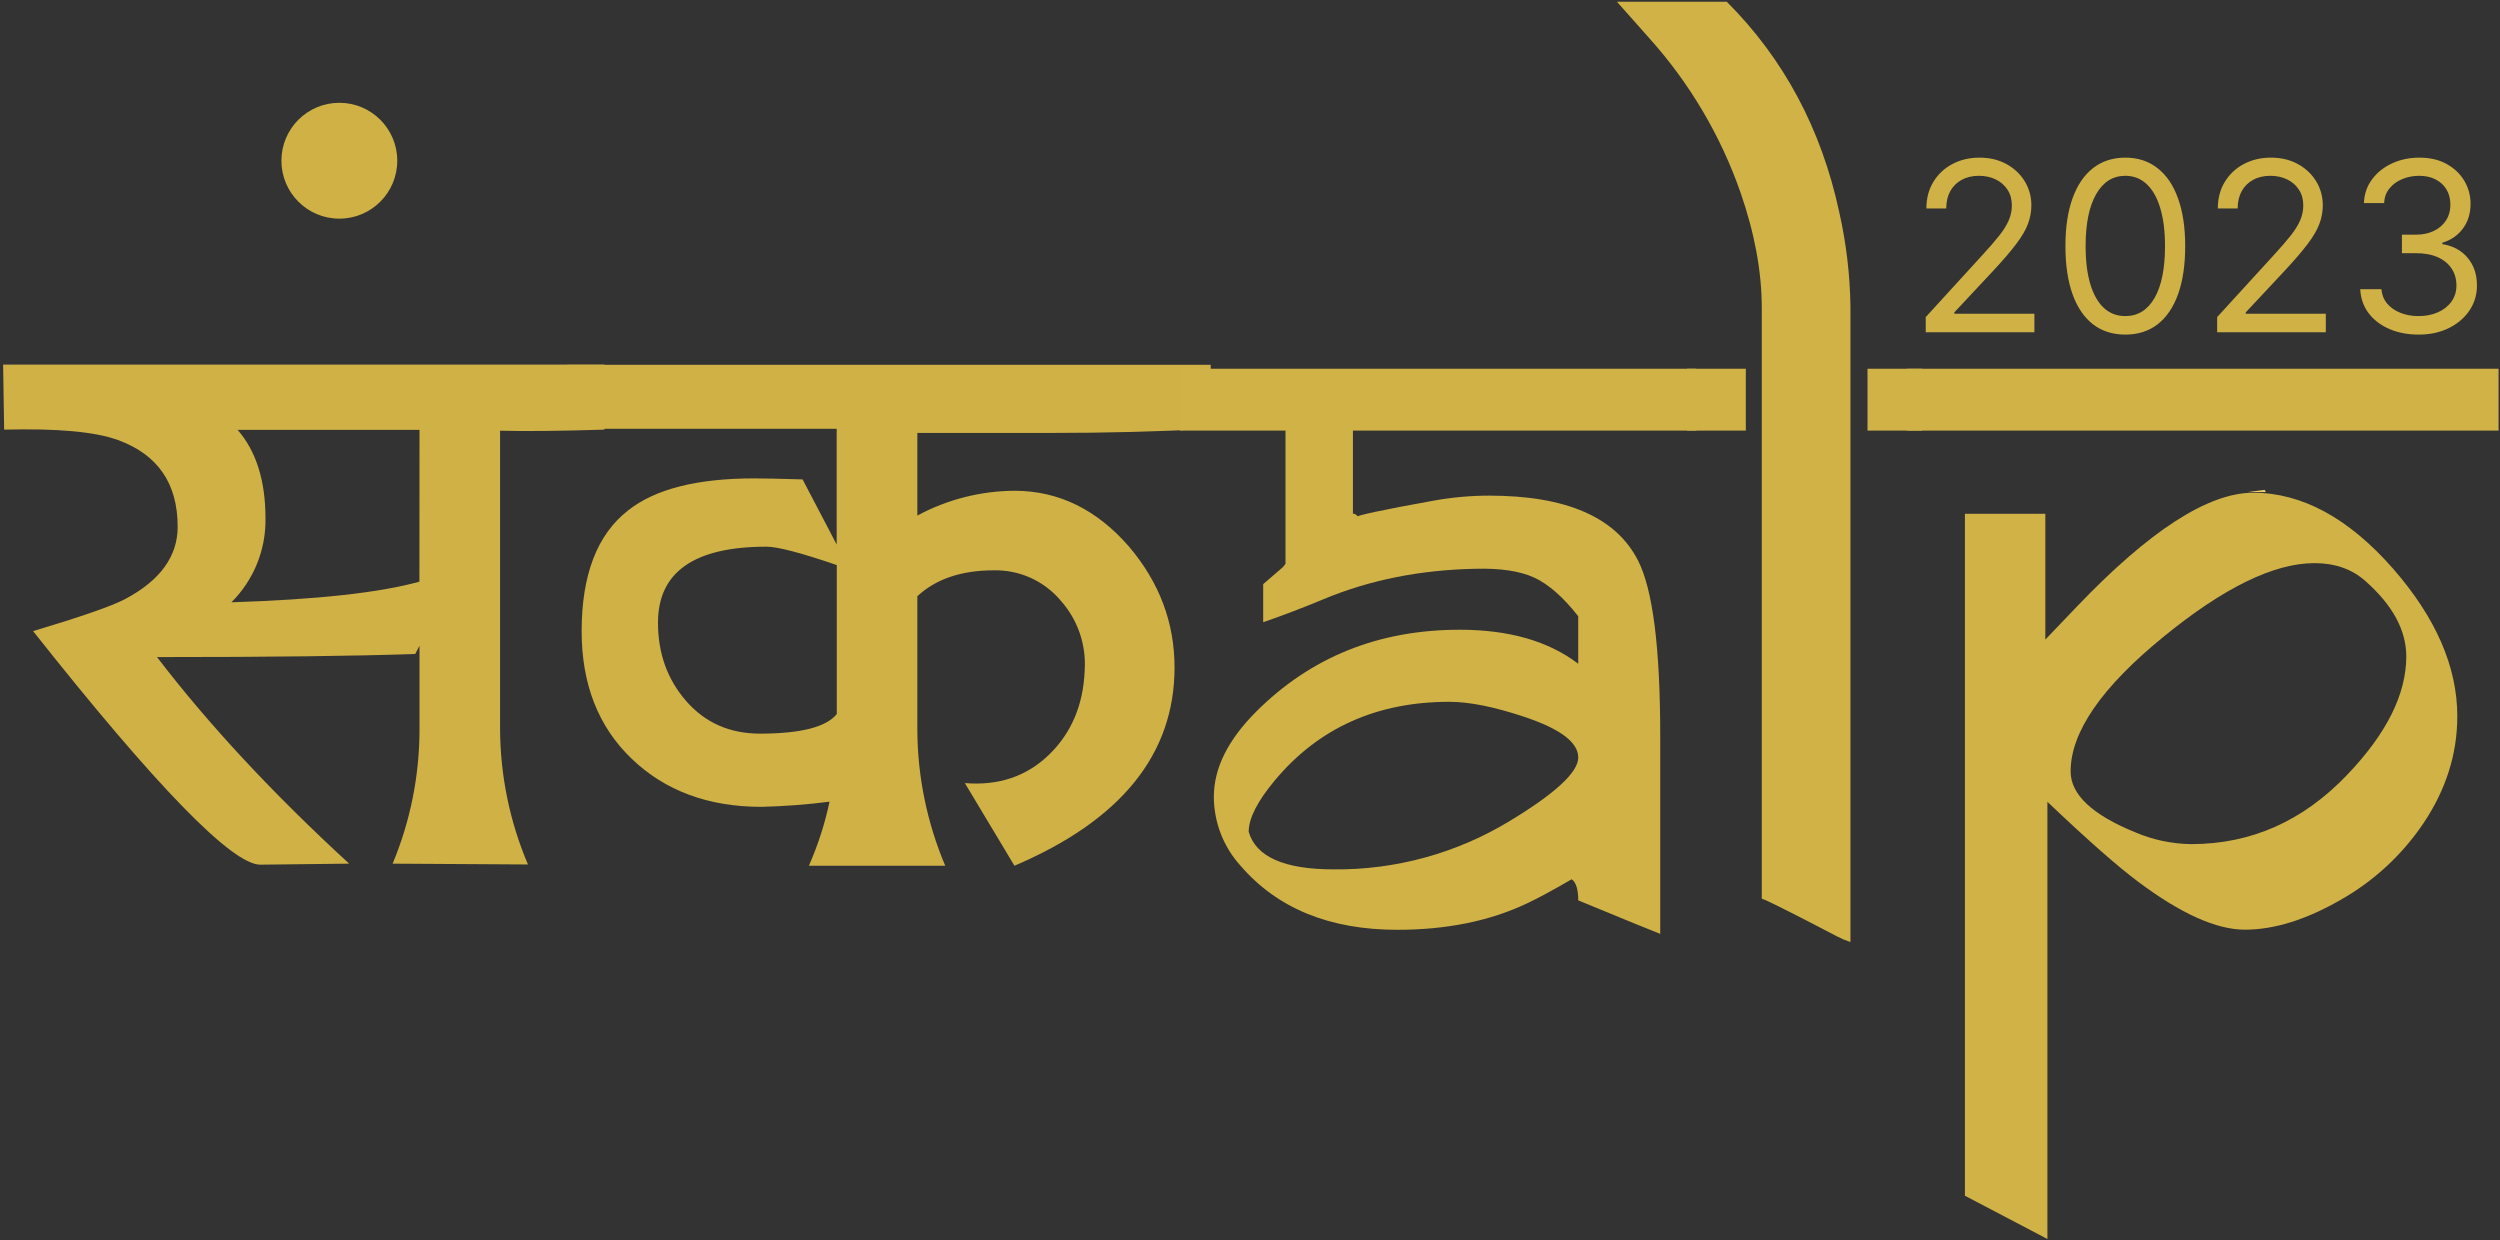 <svg width="760" height="377" viewBox="0 0 760 377" fill="none" xmlns="http://www.w3.org/2000/svg">
<rect x="0" y="0" width="760" height="377" fill="#333333" stroke="none"/>
<path d="M688.821 149.59C688.687 149.374 688.567 149.151 688.461 148.92C686.711 149.13 684.971 149.36 683.221 149.59H688.821Z" fill="url(#paint0_linear_3_834)"/>
<path d="M119.36 262.55C124.753 249.617 127.53 235.743 127.53 221.73V196.3L126.23 198.81C108.024 199.443 81.857 199.757 47.73 199.75C63.43 220.27 82.9 241.203 106.14 262.55L79.14 262.86C70.56 262.86 47.534 239.193 10.06 191.86C24.727 187.467 34.044 184.223 38.01 182.13C48.677 176.483 54.01 169.15 54.01 160.13C54.01 146.937 47.94 138.143 35.8 133.75C28.894 131.243 17.38 130.197 1.26 130.61L0.95 110.83H183.73V130.61C170.124 131.03 159.554 131.137 152.02 130.93V221.67C152.087 235.807 154.969 249.789 160.5 262.8L119.36 262.55ZM127.53 130.67H72.23C77.89 137.163 80.717 146.163 80.71 157.67C80.774 162.387 79.89 167.068 78.111 171.436C76.331 175.805 73.692 179.771 70.35 183.1C96.51 182.26 115.56 180.167 127.5 176.82L127.53 130.67Z" fill="#CFB146"/>
<path d="M357.06 202.89C357.06 229.27 340.836 249.367 308.39 263.18L293.32 238.06C303.573 238.9 312.103 236.02 318.91 229.42C325.716 222.82 329.326 214.29 329.74 203.83C330.004 199.958 329.487 196.073 328.22 192.405C326.952 188.737 324.959 185.362 322.36 182.48C319.875 179.552 316.767 177.215 313.264 175.641C309.76 174.066 305.95 173.294 302.11 173.38C292.27 173.38 284.523 176.003 278.87 181.25V221.9C278.936 236.086 281.819 250.117 287.35 263.18H245.9C248.66 256.925 250.765 250.4 252.18 243.71C245.305 244.592 238.389 245.116 231.46 245.28C215.34 245.28 202.203 240.413 192.05 230.68C181.896 220.947 176.82 208.02 176.82 191.9C176.82 174.74 181.53 162.493 190.95 155.16C199.136 148.68 211.896 145.437 229.23 145.43C232.163 145.43 237.083 145.533 243.99 145.74L254.35 165.53V130.36H172.74L172.43 110.89H368.05V130.36C352.55 131.2 336.43 131.617 319.69 131.61H278.87V156.73C287.947 151.846 298.082 149.258 308.39 149.19C321.776 149.19 333.393 154.857 343.24 166.19C352.453 177.057 357.06 189.29 357.06 202.89ZM254.38 217.06V171.78C243.493 168.053 236.376 166.19 233.03 166.19C211.03 166.19 200.03 173.893 200.03 189.3C200.03 198.667 202.906 206.63 208.66 213.19C214.413 219.75 221.896 223.03 231.11 223.03C243.483 223.003 251.24 221.013 254.38 217.06Z" fill="#CFB146"/>
<path d="M515.68 130.91H411.29V156.13C411.532 156.146 411.769 156.21 411.986 156.32C412.202 156.43 412.394 156.583 412.55 156.77C412.819 157.11 413.21 157.333 413.64 157.39C413.165 157.443 412.683 157.392 412.23 157.24C412.23 156.72 420.017 155.053 435.59 152.24C441.225 151.207 446.941 150.681 452.67 150.67C476.176 150.67 491.277 157.253 497.97 170.42C502.457 179.2 504.703 196.913 504.71 223.56V283.9C502.51 283.06 494.203 279.663 479.79 273.71C479.79 270.377 479.123 268.237 477.79 267.29C472.25 270.53 467.703 272.987 464.15 274.66C452.87 279.993 439.756 282.66 424.81 282.66C404.223 282.66 388.34 276.18 377.16 263.22C371.93 257.475 369.025 249.989 369.01 242.22C369.01 233.553 373.293 224.933 381.86 216.36C398.48 199.74 419.12 191.433 443.78 191.44C458.72 191.44 470.72 194.887 479.78 201.78V187.33C475.18 181.483 470.713 177.567 466.38 175.58C462.047 173.593 456.117 172.703 448.59 172.91C431.763 173.23 416.35 176.313 402.35 182.16C396.083 184.767 389.97 187.1 384.01 189.16V177.58C385.37 176.43 387.35 174.7 390.01 172.4C390.42 171.87 390.68 171.56 390.79 171.4V130.91H358.63V112.1H515.68V130.91ZM479.79 230.28C479.79 225.68 474.303 221.553 463.33 217.9C454.243 214.867 446.667 213.35 440.6 213.35C418.553 213.35 400.887 221.29 387.6 237.17C382.267 243.55 379.6 248.777 379.6 252.85C381.793 260.477 390.413 264.29 405.46 264.29C424.232 264.473 442.685 259.424 458.75 249.71C472.77 241.25 479.783 234.773 479.79 230.28Z" fill="#D0B246"/>
<path d="M562.54 93.34V286.39C561.139 285.927 559.778 285.352 558.47 284.67L550.32 280.43C540.987 275.623 536.073 273.22 535.58 273.22V93.65C535.58 82.677 533.44 71.01 529.16 58.65C523.122 41.299 513.692 25.322 501.42 11.65L491.54 0.52H524.93C542.263 17.853 553.653 39.13 559.1 64.35C561.259 73.866 562.412 83.583 562.54 93.34ZM530.73 130.91H512.86V112.1H530.73V130.91ZM584.33 130.91H567.72V112.1H584.33V130.91Z" fill="#D0B246"/>
<path d="M759.56 130.91H579.78V112.1H759.56V130.91ZM747.02 217.74C747.02 229.233 743.574 240.1 736.68 250.34C730.191 259.957 721.549 267.928 711.44 273.62C700.987 279.62 691.32 282.62 682.44 282.62C673.774 282.62 662.957 277.76 649.99 268.04C643.724 263.373 634.53 255.277 622.41 243.75V376.66L597.33 363.5V156.19H621.78V194.43L631.34 184.43C653.394 161.343 671.264 149.797 684.95 149.79C699.777 149.79 713.933 157.457 727.42 172.79C740.487 187.723 747.02 202.707 747.02 217.74ZM731.51 199.56C731.51 191.62 727.38 183.99 719.12 176.67C715.047 173.023 709.877 171.197 703.61 171.19C691.277 171.19 675.967 178.66 657.68 193.6C638.874 208.933 629.47 222.57 629.47 234.51C629.47 241.51 636 247.673 649.06 253C654.464 255.315 660.272 256.542 666.15 256.61C684.33 256.61 700.107 249.61 713.48 235.61C725.5 223.07 731.51 211.053 731.51 199.56Z" fill="#D0B246"/>
<path d="M103.16 66.47C112.886 66.47 120.77 58.586 120.77 48.86C120.77 39.134 112.886 31.25 103.16 31.25C93.434 31.25 85.55 39.134 85.55 48.86C85.55 58.586 93.434 66.47 103.16 66.47Z" fill="#CFB146"/>
<path d="M585.42 101V96.398L602.705 77.477C604.733 75.261 606.403 73.335 607.716 71.699C609.028 70.046 610 68.494 610.631 67.046C611.278 65.579 611.602 64.046 611.602 62.443C611.602 60.602 611.159 59.008 610.273 57.662C609.403 56.315 608.21 55.276 606.693 54.543C605.176 53.81 603.472 53.443 601.58 53.443C599.568 53.443 597.812 53.861 596.312 54.696C594.83 55.514 593.679 56.665 592.861 58.148C592.06 59.631 591.659 61.369 591.659 63.364H585.625C585.625 60.295 586.332 57.602 587.747 55.284C589.162 52.966 591.088 51.159 593.526 49.864C595.98 48.568 598.733 47.92 601.784 47.92C604.852 47.92 607.571 48.568 609.94 49.864C612.31 51.159 614.168 52.906 615.514 55.105C616.861 57.304 617.534 59.75 617.534 62.443C617.534 64.369 617.185 66.253 616.486 68.094C615.804 69.918 614.611 71.954 612.906 74.204C611.219 76.438 608.875 79.165 605.875 82.386L594.114 94.966V95.375H618.455V101H585.42ZM646.094 101.716C642.241 101.716 638.96 100.668 636.25 98.571C633.54 96.457 631.469 93.398 630.037 89.392C628.605 85.369 627.889 80.511 627.889 74.818C627.889 69.159 628.605 64.327 630.037 60.321C631.486 56.298 633.565 53.23 636.276 51.117C639.003 48.986 642.276 47.92 646.094 47.92C649.912 47.92 653.176 48.986 655.886 51.117C658.614 53.23 660.693 56.298 662.125 60.321C663.574 64.327 664.298 69.159 664.298 74.818C664.298 80.511 663.582 85.369 662.151 89.392C660.719 93.398 658.648 96.457 655.938 98.571C653.227 100.668 649.946 101.716 646.094 101.716ZM646.094 96.091C649.912 96.091 652.878 94.25 654.991 90.568C657.105 86.886 658.162 81.636 658.162 74.818C658.162 70.284 657.676 66.423 656.705 63.236C655.75 60.048 654.369 57.619 652.562 55.949C650.773 54.278 648.616 53.443 646.094 53.443C642.31 53.443 639.352 55.31 637.222 59.043C635.091 62.758 634.026 68.017 634.026 74.818C634.026 79.352 634.503 83.204 635.457 86.375C636.412 89.546 637.784 91.957 639.574 93.611C641.381 95.264 643.554 96.091 646.094 96.091ZM674.014 101V96.398L691.298 77.477C693.327 75.261 694.997 73.335 696.31 71.699C697.622 70.046 698.594 68.494 699.224 67.046C699.872 65.579 700.196 64.046 700.196 62.443C700.196 60.602 699.753 59.008 698.866 57.662C697.997 56.315 696.804 55.276 695.287 54.543C693.77 53.81 692.065 53.443 690.173 53.443C688.162 53.443 686.406 53.861 684.906 54.696C683.423 55.514 682.273 56.665 681.455 58.148C680.653 59.631 680.253 61.369 680.253 63.364H674.219C674.219 60.295 674.926 57.602 676.341 55.284C677.756 52.966 679.682 51.159 682.119 49.864C684.574 48.568 687.327 47.92 690.378 47.92C693.446 47.92 696.165 48.568 698.534 49.864C700.903 51.159 702.761 52.906 704.108 55.105C705.455 57.304 706.128 59.75 706.128 62.443C706.128 64.369 705.778 66.253 705.08 68.094C704.398 69.918 703.205 71.954 701.5 74.204C699.812 76.438 697.469 79.165 694.469 82.386L682.707 94.966V95.375H707.048V101H674.014ZM735.301 101.716C731.926 101.716 728.918 101.136 726.276 99.977C723.651 98.818 721.563 97.207 720.011 95.145C718.477 93.065 717.642 90.653 717.506 87.909H723.949C724.085 89.597 724.665 91.054 725.688 92.281C726.71 93.492 728.048 94.429 729.702 95.094C731.355 95.758 733.188 96.091 735.199 96.091C737.449 96.091 739.443 95.699 741.182 94.915C742.92 94.131 744.284 93.04 745.273 91.642C746.261 90.244 746.756 88.625 746.756 86.784C746.756 84.858 746.278 83.162 745.324 81.696C744.369 80.213 742.972 79.054 741.131 78.219C739.29 77.383 737.04 76.966 734.381 76.966H730.188V71.341H734.381C736.46 71.341 738.284 70.966 739.852 70.216C741.438 69.466 742.673 68.409 743.56 67.046C744.463 65.682 744.915 64.079 744.915 62.239C744.915 60.466 744.523 58.923 743.739 57.611C742.955 56.298 741.847 55.276 740.415 54.543C739 53.81 737.33 53.443 735.403 53.443C733.597 53.443 731.892 53.776 730.29 54.44C728.705 55.088 727.409 56.034 726.403 57.278C725.398 58.506 724.852 59.989 724.767 61.727H718.631C718.733 58.983 719.56 56.58 721.111 54.517C722.662 52.438 724.69 50.818 727.196 49.659C729.719 48.5 732.489 47.92 735.506 47.92C738.744 47.92 741.523 48.577 743.841 49.889C746.159 51.185 747.94 52.898 749.185 55.028C750.429 57.159 751.051 59.46 751.051 61.932C751.051 64.881 750.276 67.395 748.724 69.474C747.19 71.554 745.102 72.994 742.46 73.796V74.204C745.767 74.75 748.349 76.156 750.207 78.423C752.065 80.673 752.994 83.46 752.994 86.784C752.994 89.631 752.219 92.188 750.668 94.454C749.134 96.704 747.037 98.477 744.378 99.773C741.719 101.068 738.693 101.716 735.301 101.716Z" fill="#CFB146"/>
<defs>
<linearGradient id="paint0_linear_3_834" x1="-371.665" y1="-891.138" x2="1042.4" y2="500.358" gradientUnits="userSpaceOnUse">
<stop stop-color="#C8992E"/>
<stop offset="0.22" stop-color="#B57E10"/>
<stop offset="0.43" stop-color="#F9DF7B"/>
<stop offset="0.59" stop-color="#FFF3A6"/>
<stop offset="0.73" stop-color="#F9DF7B"/>
<stop offset="0.86" stop-color="#B57E10"/>
<stop offset="0.88" stop-color="#B98416"/>
<stop offset="1" stop-color="#CDA035"/>
</linearGradient>
</defs>
</svg>
